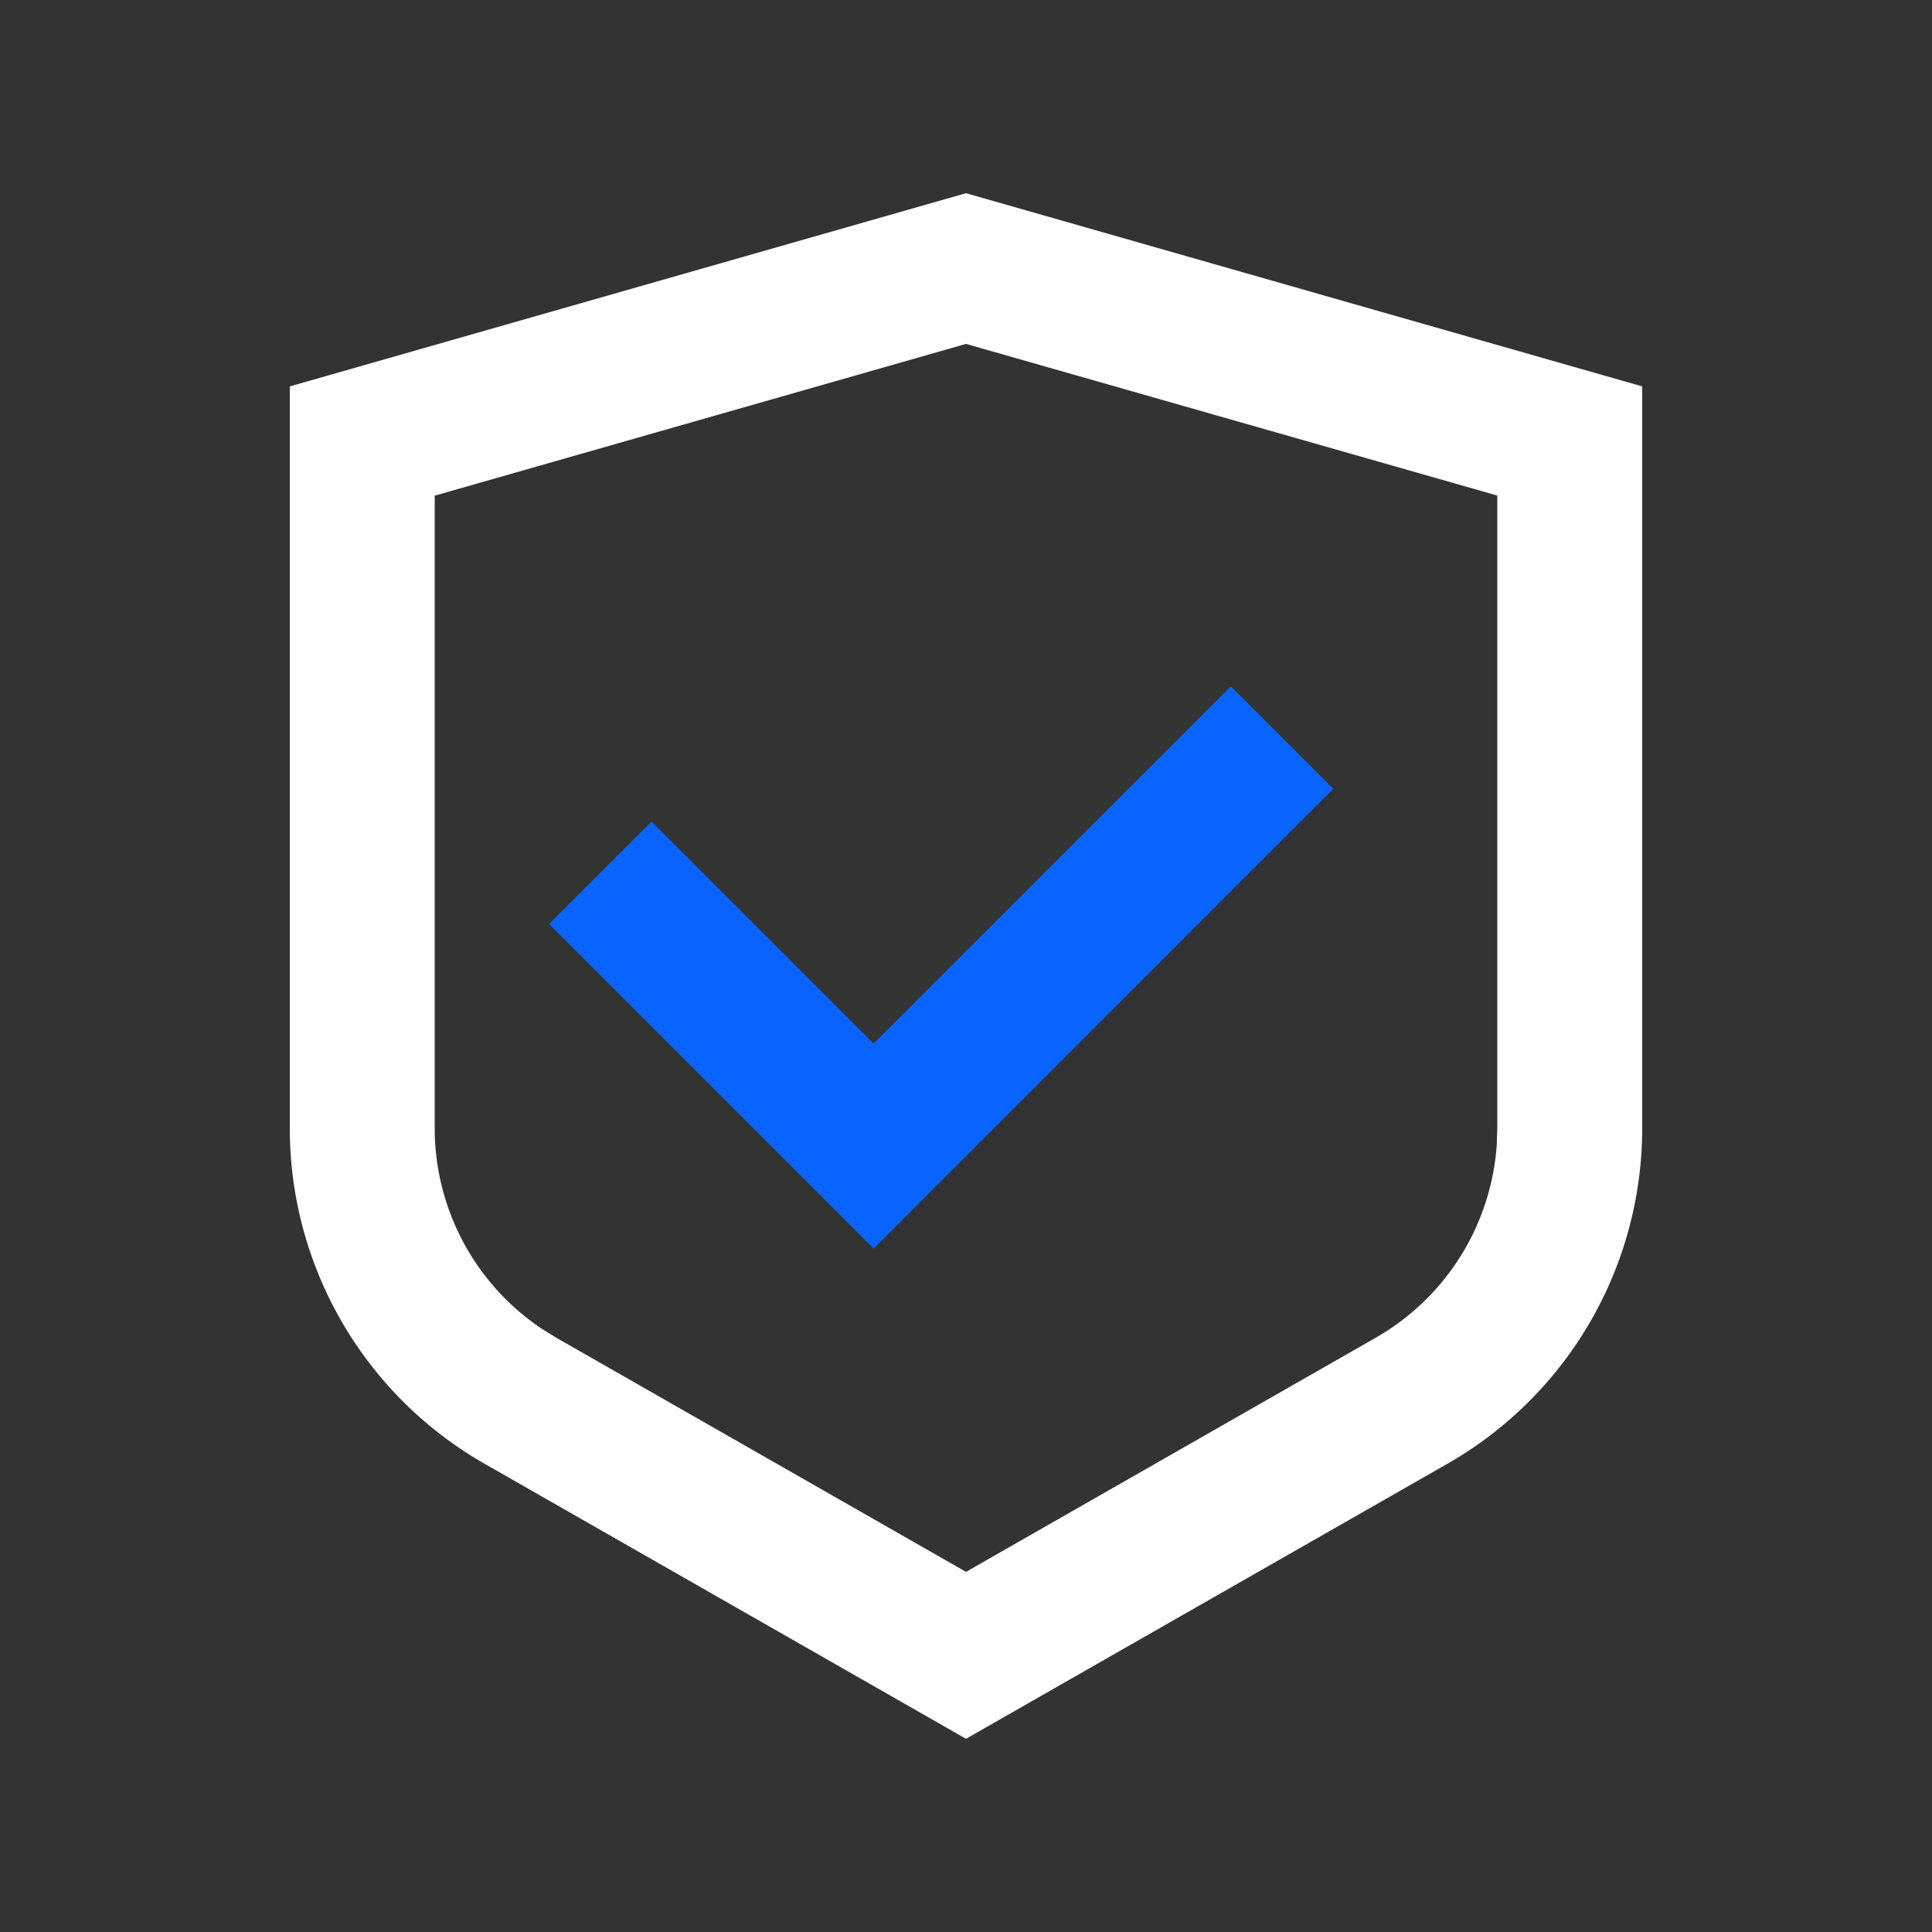 <svg t="1617673908188" class="icon" viewBox="0 0 1024 1024" version="1.1" xmlns="http://www.w3.org/2000/svg" p-id="3077" width="400" height="400"><rect x="0" y="0" width="1024" height="1024" fill="#333333" stroke="none"/><path d="M512 102.4l358.4 102.4v393.165a204.8 204.8 0 0 1-103.168 177.818L512 921.6l-255.232-145.818A204.8 204.8 0 0 1 153.6 597.965V204.8l358.4-102.4z m0 79.872L230.4 262.707v335.258a128 128 0 0 0 56.73 106.291l7.782 4.813L512 833.126l217.088-124.058a128 128 0 0 0 64.205-101.99l0.307-9.114V262.656L512 182.272z" fill="#FFFFFF" p-id="3078"></path><path d="M345.344 435.456l117.658 117.658 189.389-189.338 54.272 54.272-243.61 243.712-172.032-172.032z" fill="#0964FF" p-id="3079"></path></svg>